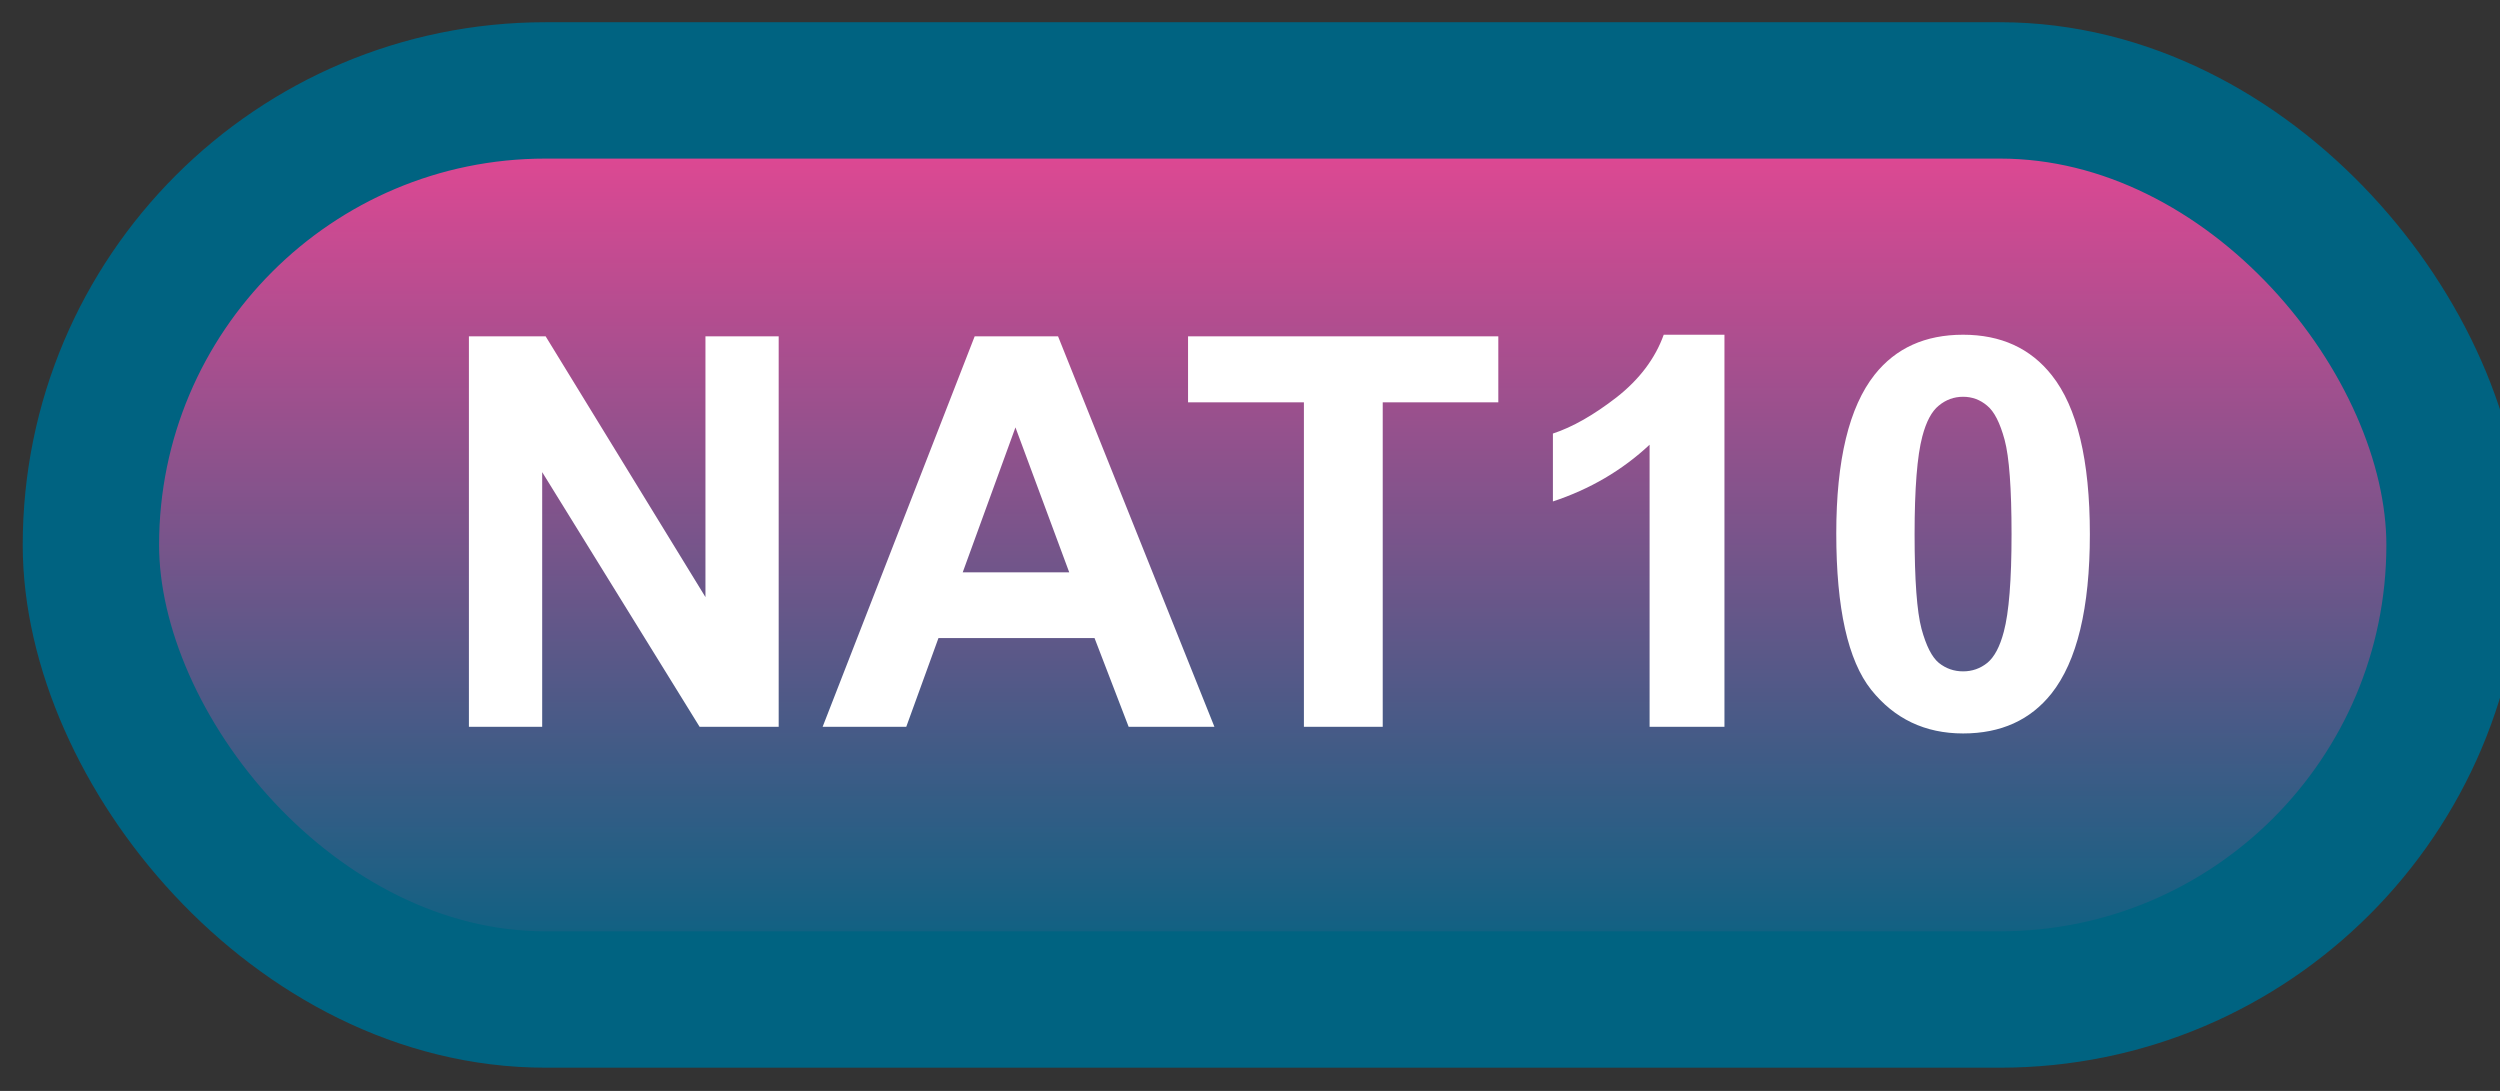 <svg width="55" height="24" viewBox="0 0 55 24" fill="none" xmlns="http://www.w3.org/2000/svg">
<rect x="0" y="0" width="55" height="24" fill="#333333" stroke="none"/>
<rect x="2" y="1.989" width="52" height="20" rx="10" fill="url(#paint0_linear_64_1832)"/>
<rect x="2" y="1.989" width="52" height="20" rx="10" stroke="#006381" stroke-width="3" stroke-linejoin="round"/>
<path d="M10.316 15.989V7.399H12.004L15.52 13.136V7.399H17.131V15.989H15.391L11.928 10.387V15.989H10.316ZM26.717 15.989H24.83L24.08 14.038H20.646L19.938 15.989H18.098L21.443 7.399H23.277L26.717 15.989ZM23.523 12.591L22.34 9.403L21.18 12.591H23.523ZM28.686 15.989V8.852H26.137V7.399H32.963V8.852H30.42V15.989H28.686ZM37.938 15.989H36.291V9.784C35.69 10.346 34.98 10.762 34.164 11.032V9.538C34.594 9.397 35.06 9.132 35.565 8.741C36.068 8.346 36.414 7.887 36.602 7.364H37.938V15.989ZM43.188 7.364C44.02 7.364 44.67 7.661 45.139 8.255C45.697 8.958 45.977 10.124 45.977 11.753C45.977 13.378 45.695 14.546 45.133 15.257C44.668 15.842 44.02 16.136 43.188 16.136C42.352 16.136 41.678 15.815 41.166 15.175C40.654 14.53 40.398 13.383 40.398 11.735C40.398 10.118 40.68 8.954 41.242 8.243C41.707 7.657 42.355 7.364 43.188 7.364ZM43.188 8.729C42.988 8.729 42.81 8.794 42.654 8.923C42.498 9.048 42.377 9.274 42.291 9.602C42.178 10.028 42.121 10.745 42.121 11.753C42.121 12.761 42.172 13.454 42.273 13.833C42.375 14.208 42.502 14.458 42.654 14.583C42.81 14.708 42.988 14.77 43.188 14.77C43.387 14.77 43.565 14.708 43.721 14.583C43.877 14.454 43.998 14.225 44.084 13.897C44.197 13.475 44.254 12.761 44.254 11.753C44.254 10.745 44.203 10.053 44.102 9.678C44 9.3 43.871 9.048 43.715 8.923C43.562 8.794 43.387 8.729 43.188 8.729Z" fill="white"/>
<defs>
<linearGradient id="paint0_linear_64_1832" x1="28" y1="1.989" x2="28" y2="21.989" gradientUnits="userSpaceOnUse">
<stop stop-color="#EE4694"/>
<stop offset="1" stop-color="#006381"/>
</linearGradient>
</defs>
</svg>
